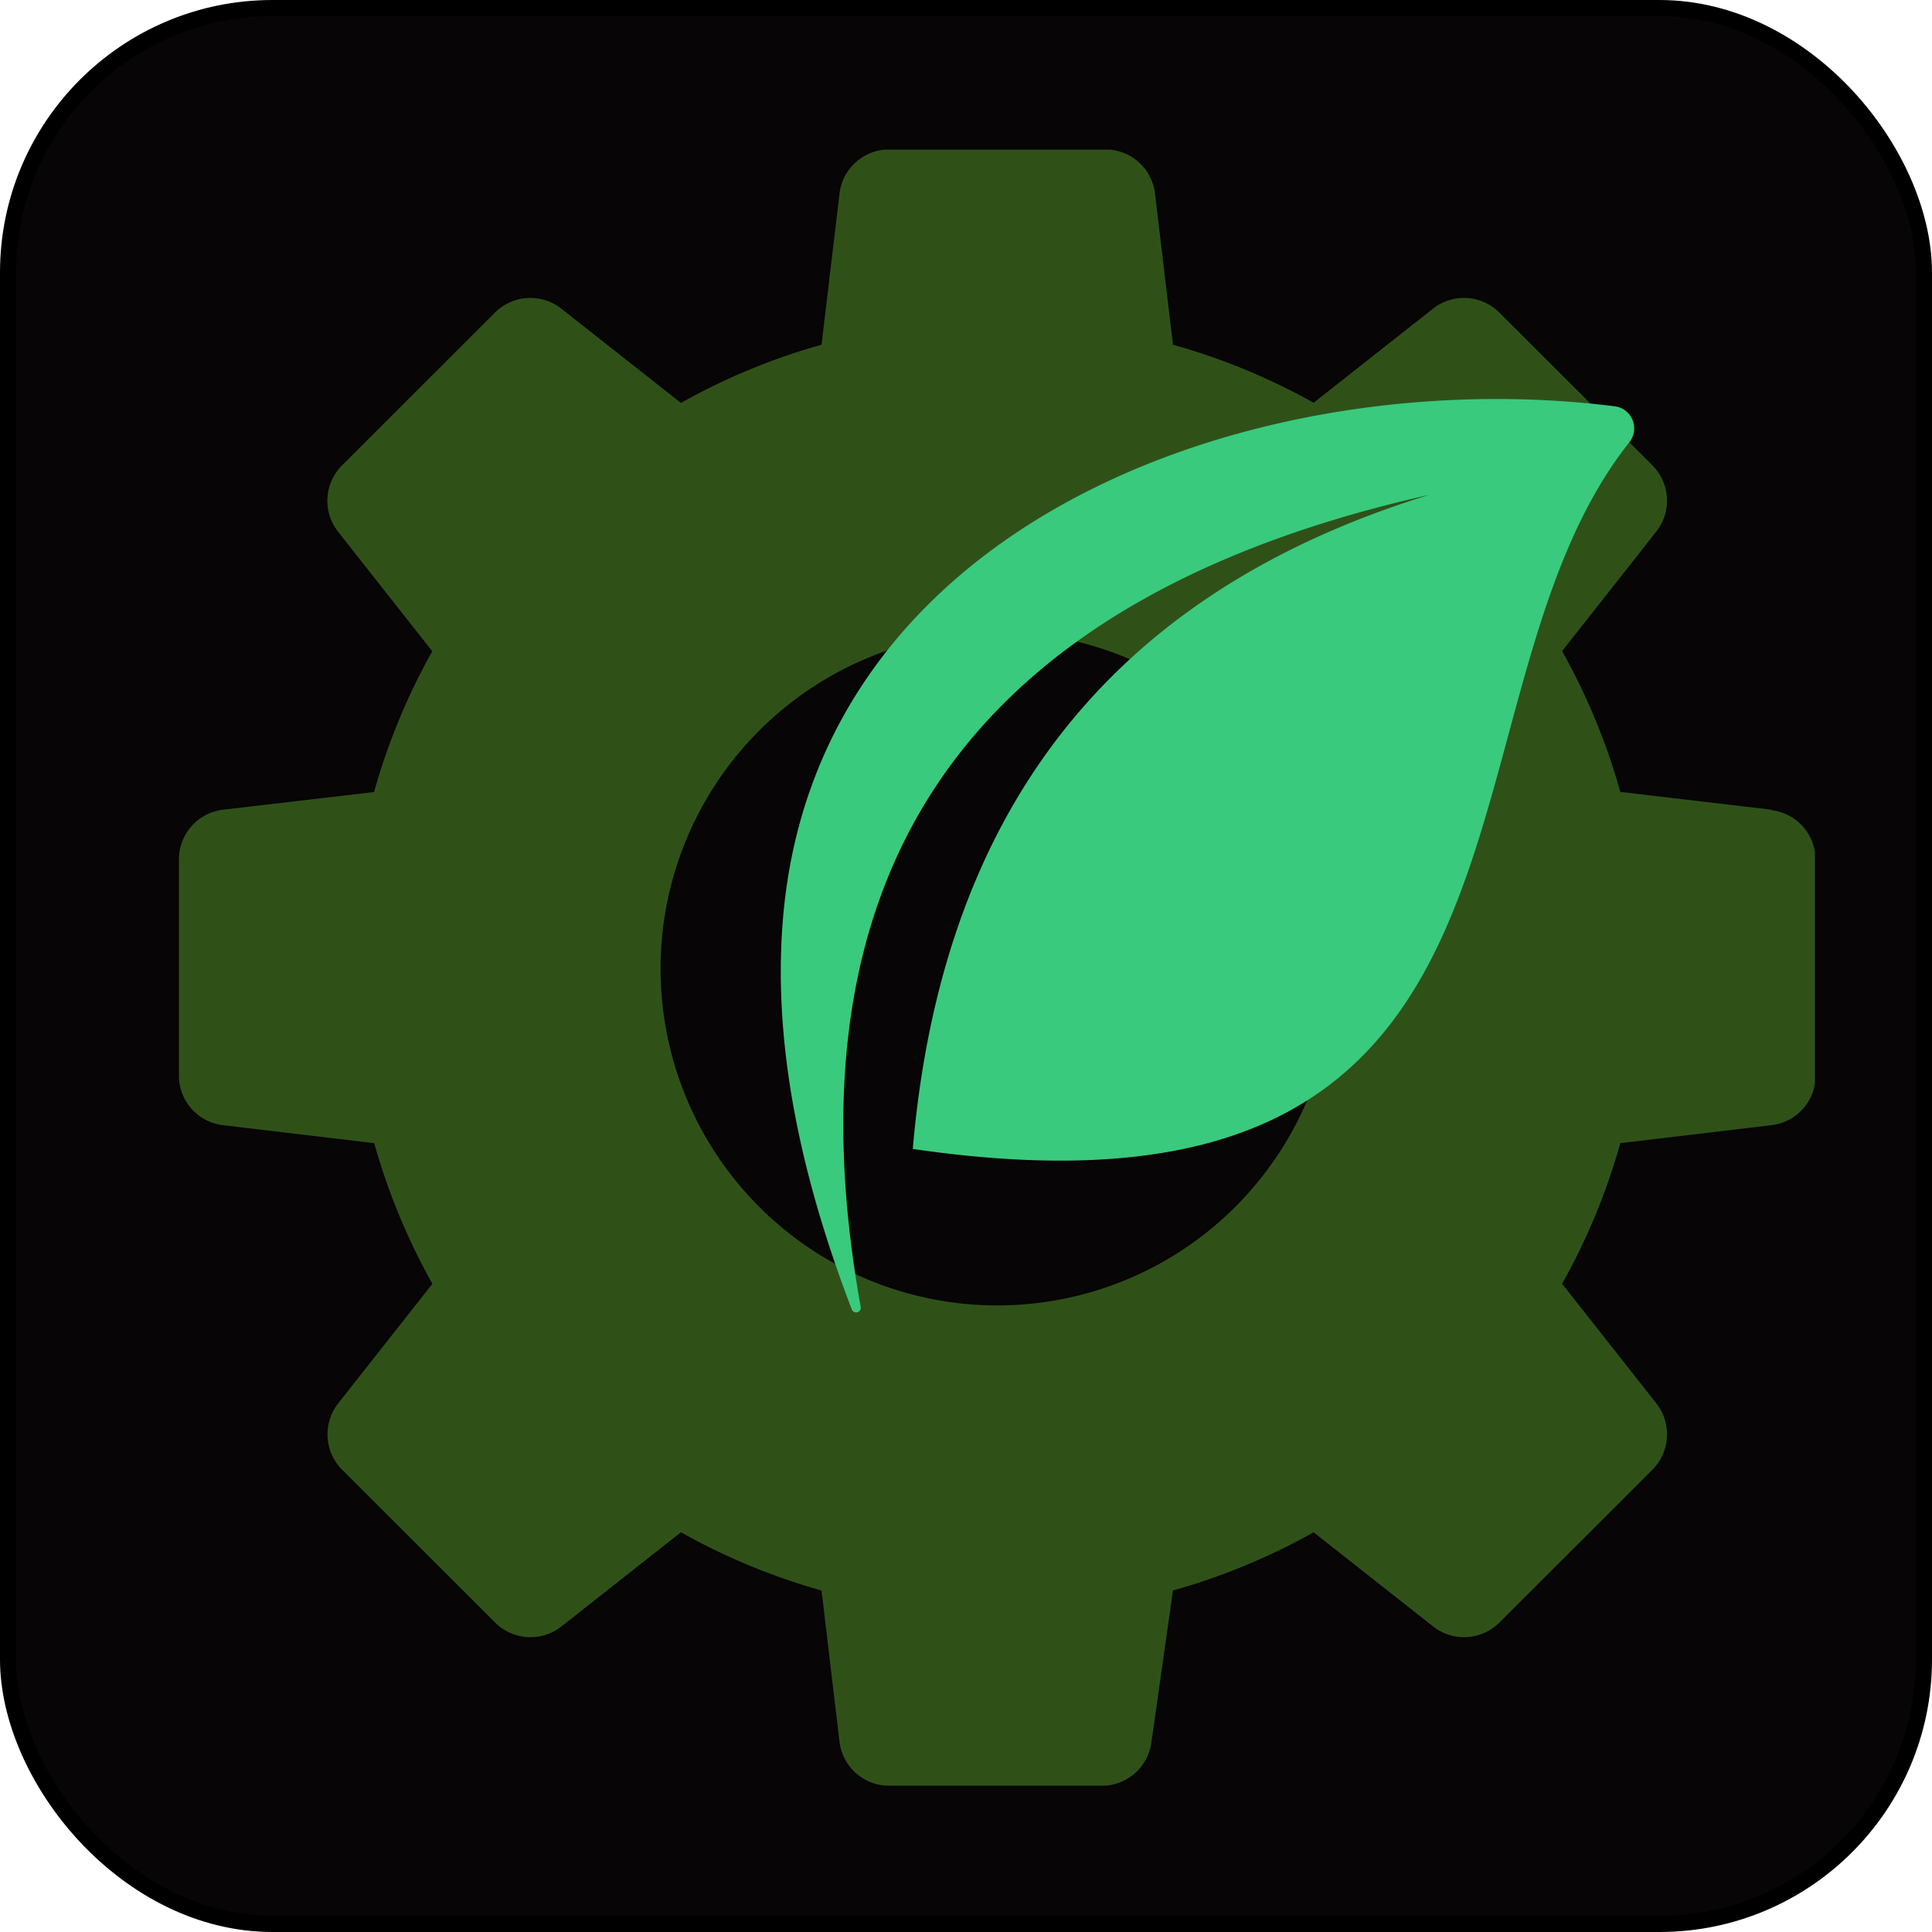 <svg id="Layer_1" data-name="Layer 1" xmlns="http://www.w3.org/2000/svg" xmlns:xlink="http://www.w3.org/1999/xlink" viewBox="0 0 120.5 120.5"><defs><style>.cls-1{fill:none;}.cls-2{fill:#070505;stroke:#000;stroke-miterlimit:10;}.cls-3{clip-path:url(#clip-path);}.cls-4{fill:#2f5118;}.cls-5{clip-path:url(#clip-path-2);}.cls-6{clip-path:url(#clip-path-3);}.cls-7{fill:#39ca7e;fill-rule:evenodd;}</style><clipPath id="clip-path" transform="translate(-109.13 -63.5)"><rect class="cls-1" x="120.29" y="72.83" width="102.04" height="102.04"/></clipPath><clipPath id="clip-path-2" transform="translate(-109.13 -63.5)"><rect class="cls-1" x="157.04" y="87.21" width="54.67" height="58.67"/></clipPath><clipPath id="clip-path-3" transform="translate(-109.13 -63.5)"><rect class="cls-1" x="155.17" y="87.28" width="61.74" height="58.49" transform="translate(-21.33 44.5) rotate(-12.91)"/></clipPath></defs><rect class="cls-2" x="0.5" y="0.5" width="119.5" height="119.5" rx="16.5"/><g class="cls-3"><path class="cls-4" d="M171.33,144.92a21,21,0,1,1,21-21A21,21,0,0,1,171.33,144.92ZM219.61,114l-9.42-1.11a40.08,40.08,0,0,0-3.63-8.78l5.87-7.45a3.12,3.12,0,0,0-.24-4.14L202.65,83a3.12,3.12,0,0,0-4.14-.25l-7.45,5.87A40,40,0,0,0,182.29,85l-1.12-9.42a3.12,3.12,0,0,0-3.1-2.76H164.59a3.12,3.12,0,0,0-3.1,2.76L160.37,85a40,40,0,0,0-8.77,3.63l-7.45-5.87A3.12,3.12,0,0,0,140,83l-9.54,9.53a3.12,3.12,0,0,0-.24,4.14l5.87,7.45a40.08,40.08,0,0,0-3.63,8.78L123.05,114a3.12,3.12,0,0,0-2.76,3.1v13.48a3.11,3.11,0,0,0,2.76,3.1l9.42,1.12a40,40,0,0,0,3.63,8.77l-5.87,7.45a3.13,3.13,0,0,0,.24,4.15l9.54,9.53a3.12,3.12,0,0,0,4.14.24l7.45-5.87a40,40,0,0,0,8.77,3.63l1.12,9.43a3.12,3.12,0,0,0,3.1,2.75h13.26a3.12,3.12,0,0,0,3.09-2.68l1.35-9.5a40,40,0,0,0,8.77-3.63l7.45,5.87a3.12,3.12,0,0,0,4.14-.24l9.54-9.53a3.13,3.13,0,0,0,.24-4.15l-5.87-7.45a40,40,0,0,0,3.63-8.77l9.42-1.12a3.11,3.11,0,0,0,2.76-3.1V117.13a3.12,3.12,0,0,0-2.76-3.1" transform="translate(-109.13 -63.5)"/></g><g class="cls-5"><g class="cls-6"><g class="cls-6"><path class="cls-7" d="M198.29,94.36c-28.29,6.35-40.44,23-35.48,50.64a.29.29,0,0,1-.56.15c-3.31-8.63-4.93-16.82-4.28-24.41,2.13-25,29.94-34.65,51.87-31.9a1.39,1.39,0,0,1,.91,2.25c-12.89,16.24-2.85,50.19-44.69,44.07,1.73-20,11.38-34.39,32.23-40.8" transform="translate(-109.13 -63.5)"/></g></g></g></svg>